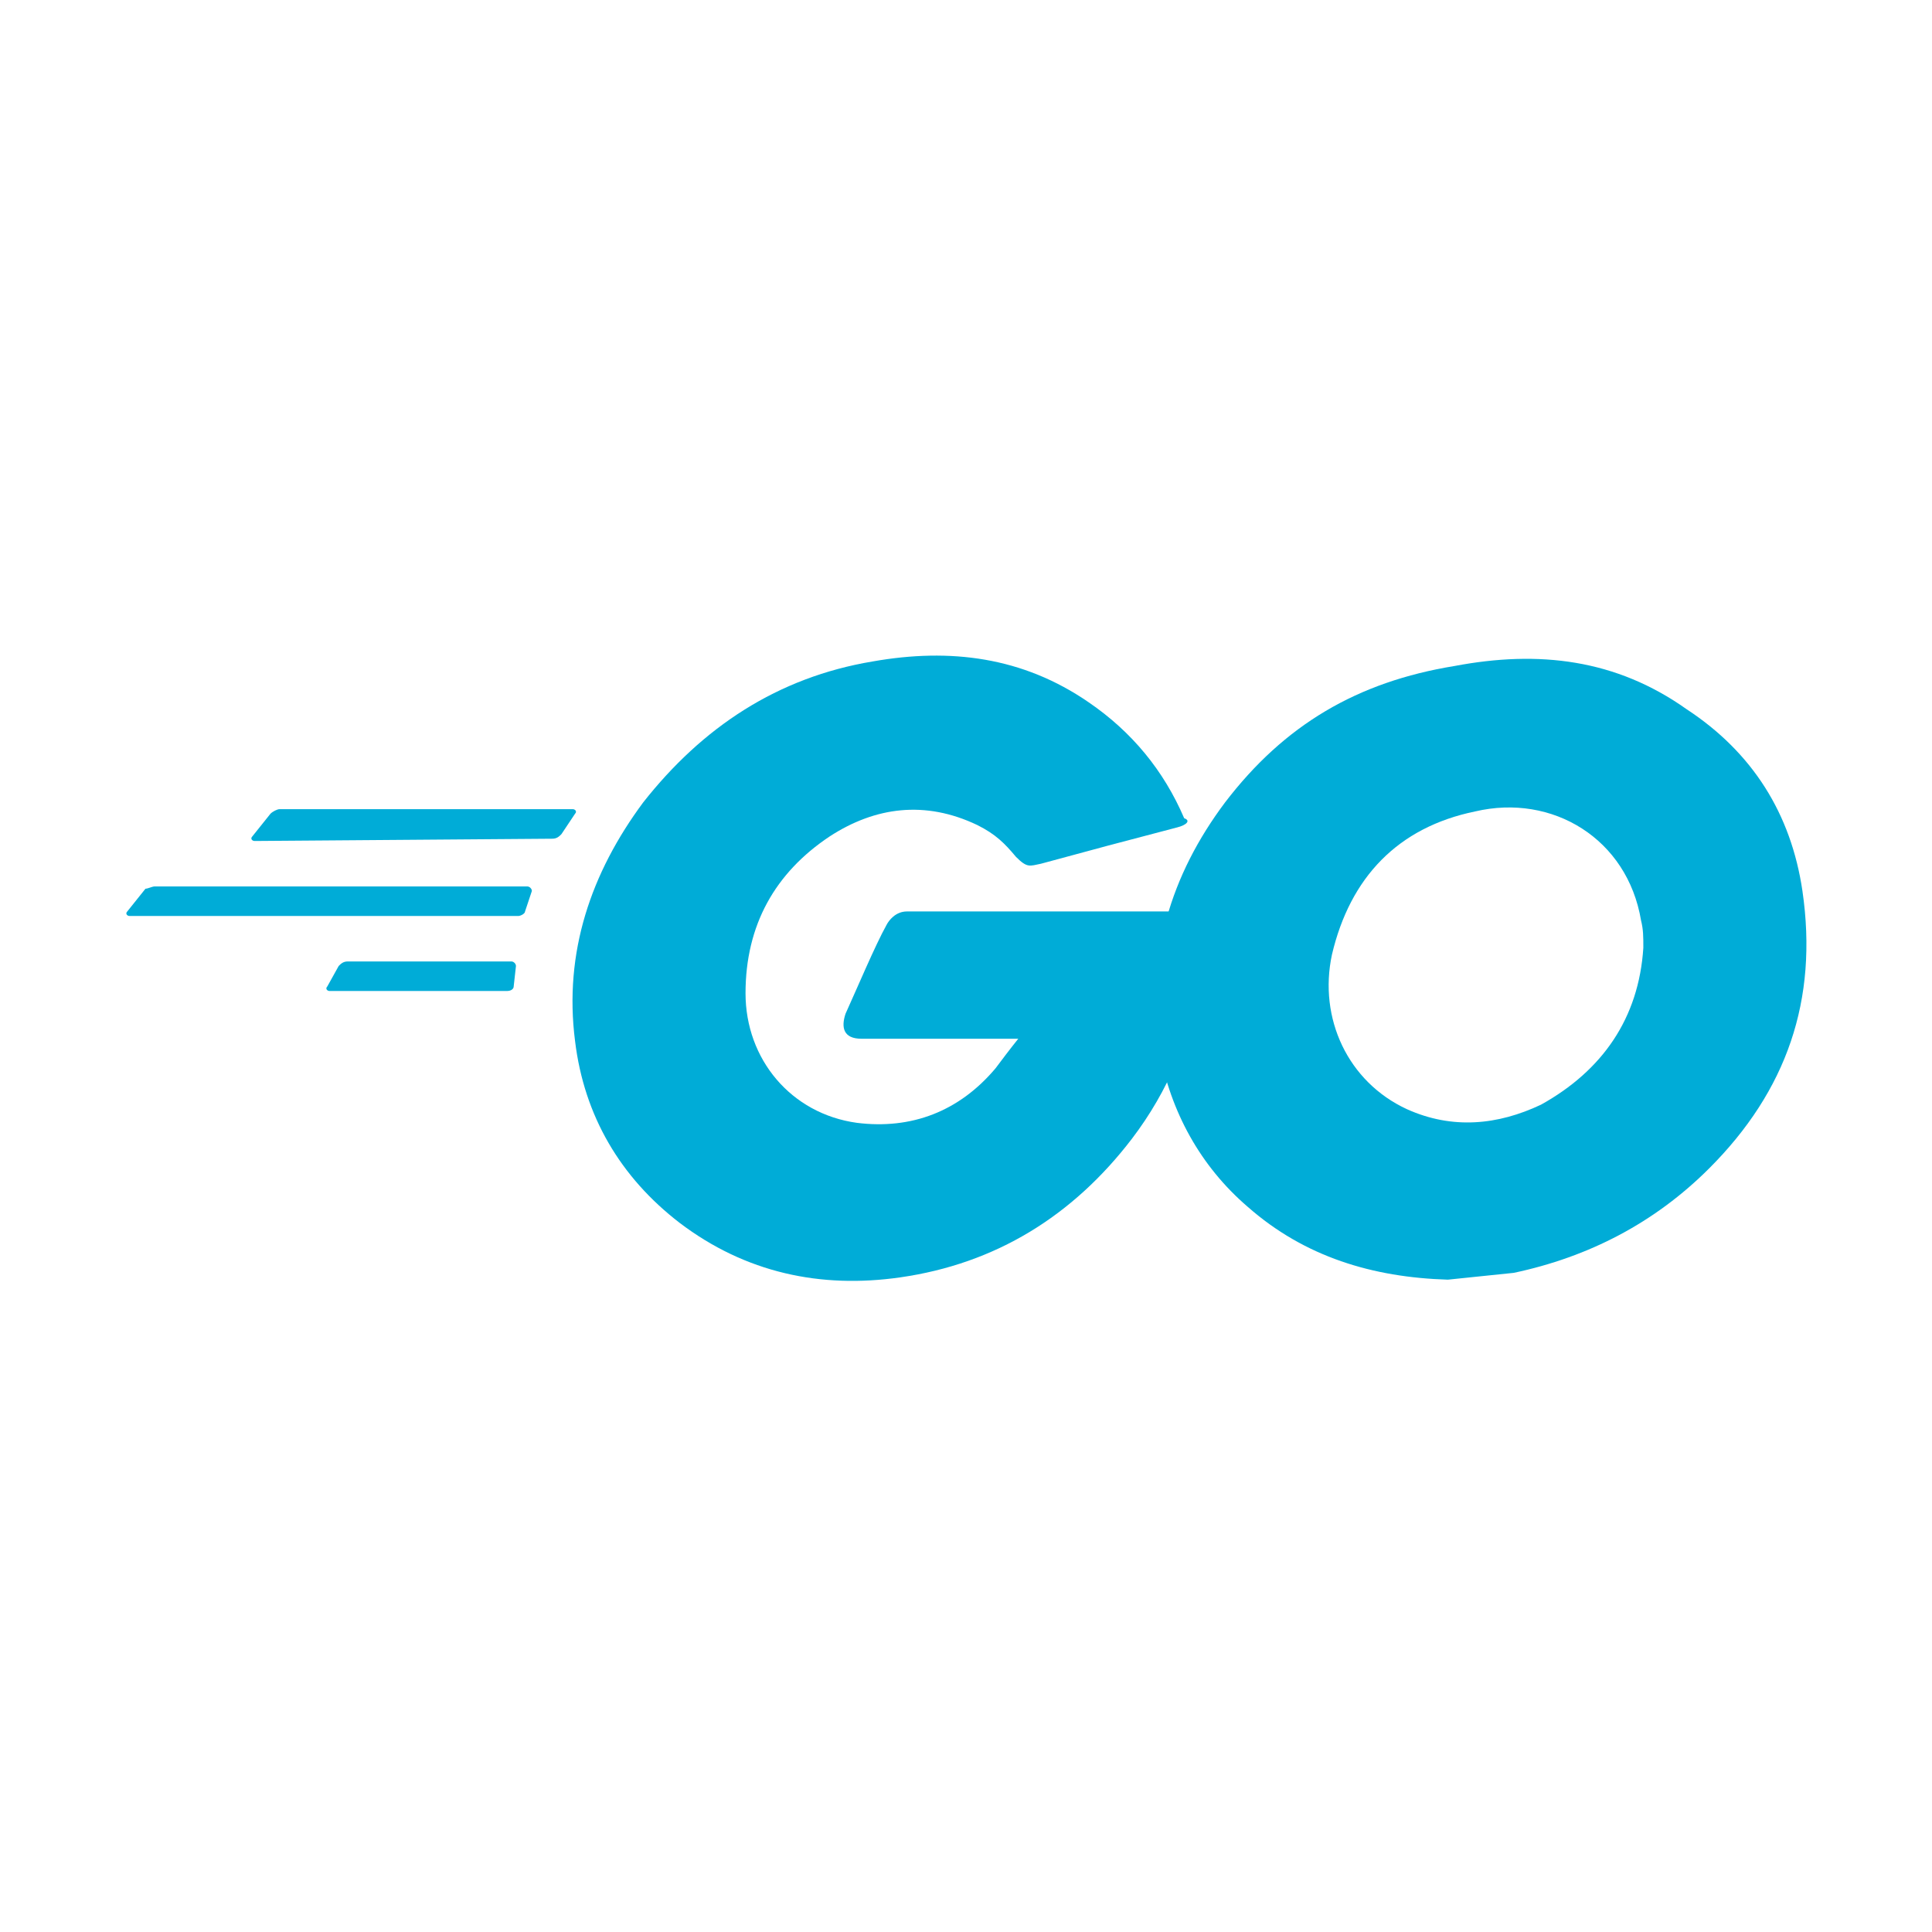 <?xml version="1.0" encoding="utf-8"?>
<!-- Generator: Adobe Illustrator 21.0.2, SVG Export Plug-In . SVG Version: 6.00 Build 0)  -->
<svg version="1.1" id="Layer_1" xmlns="http://www.w3.org/2000/svg" xmlns:xlink="http://www.w3.org/1999/xlink" x="0px" y="0px"
	 viewBox="0 0 85 85" style="enable-background:new 0 0 85 85;" xml:space="preserve">
<style type="text/css">
	.st0{fill:#00ACD7;}
</style>
<g>
	<g>
		<g>
			<g>
				<path class="st0" d="M11.2,37c-0.1,0-0.2-0.1-0.1-0.2l0.8-1c0.1-0.1,0.3-0.2,0.4-0.2l12.9,0c0.1,0,0.2,0.1,0.1,0.2l-0.6,0.9
					c-0.1,0.1-0.2,0.2-0.4,0.2L11.2,37z"/>
			</g>
		</g>
	</g>
	<g>
		<g>
			<g>
				<path class="st0" d="M5.7,40.3c-0.1,0-0.2-0.1-0.1-0.2l0.8-1C6.5,39.1,6.7,39,6.8,39l16.4,0c0.1,0,0.2,0.1,0.2,0.2l-0.3,0.9
					c0,0.1-0.2,0.2-0.3,0.2L5.7,40.3z"/>
			</g>
		</g>
	</g>
	<g>
		<g>
			<g>
				<path class="st0" d="M14.5,43.6c-0.1,0-0.2-0.1-0.1-0.2l0.5-0.9c0.1-0.1,0.2-0.2,0.4-0.2l7.2,0c0.1,0,0.2,0.1,0.2,0.2l-0.1,0.9
					c0,0.1-0.1,0.2-0.3,0.2L14.5,43.6z"/>
			</g>
		</g>
	</g>
	<g>
		<g id="CXHf1q_3_">
			<g>
				<g>
					<path class="st0" d="M51.8,36.4c-2.3,0.6-3.8,1-6,1.6c-0.5,0.1-0.6,0.2-1.1-0.3c-0.5-0.6-0.9-1-1.7-1.4
						c-2.3-1.1-4.5-0.8-6.5,0.5c-2.4,1.6-3.7,3.9-3.7,6.9c0,2.9,2,5.3,4.9,5.7c2.4,0.3,4.5-0.5,6.1-2.4c0.3-0.4,0.6-0.8,1-1.3
						c-1.3,0-2.9,0-6.9,0c-0.8,0-0.9-0.5-0.7-1.1c0.5-1.1,1.3-3,1.8-3.9c0.1-0.2,0.4-0.6,0.9-0.6c1.8,0,8.6,0,13.1,0
						c-0.1,1-0.1,2-0.2,2.9c-0.4,2.6-1.4,5-3,7.1c-2.6,3.4-6,5.5-10.2,6.1c-3.5,0.5-6.8-0.2-9.7-2.4c-2.6-2-4.2-4.7-4.6-8
						c-0.5-3.9,0.7-7.4,3-10.5c2.6-3.3,5.9-5.5,10.1-6.2c3.4-0.6,6.6-0.2,9.5,1.8c1.9,1.3,3.3,3,4.2,5.1
						C52.4,36.1,52.2,36.3,51.8,36.4z"/>
				</g>
				<g>
					<path class="st0" d="M63.7,56.3c-3.3-0.1-6.3-1-8.8-3.2c-2.1-1.8-3.4-4.2-3.9-6.9c-0.6-4.1,0.5-7.7,2.9-10.9
						c2.6-3.4,5.8-5.3,10.1-6c3.7-0.7,7.1-0.3,10.2,1.9c2.9,1.9,4.6,4.6,5.1,8C80,44,78.6,48,75.2,51.4c-2.4,2.4-5.3,3.9-8.6,4.6
						C65.6,56.1,64.7,56.2,63.7,56.3z M72.3,41.7c0-0.5,0-0.8-0.1-1.2c-0.6-3.6-3.9-5.6-7.3-4.8c-3.4,0.7-5.5,2.9-6.3,6.3
						c-0.6,2.8,0.7,5.6,3.3,6.8c2,0.9,4,0.7,5.9-0.2C70.5,47.1,72.1,44.8,72.3,41.7z"/>
				</g>
			</g>
		</g>
	</g>
</g>
</svg>
